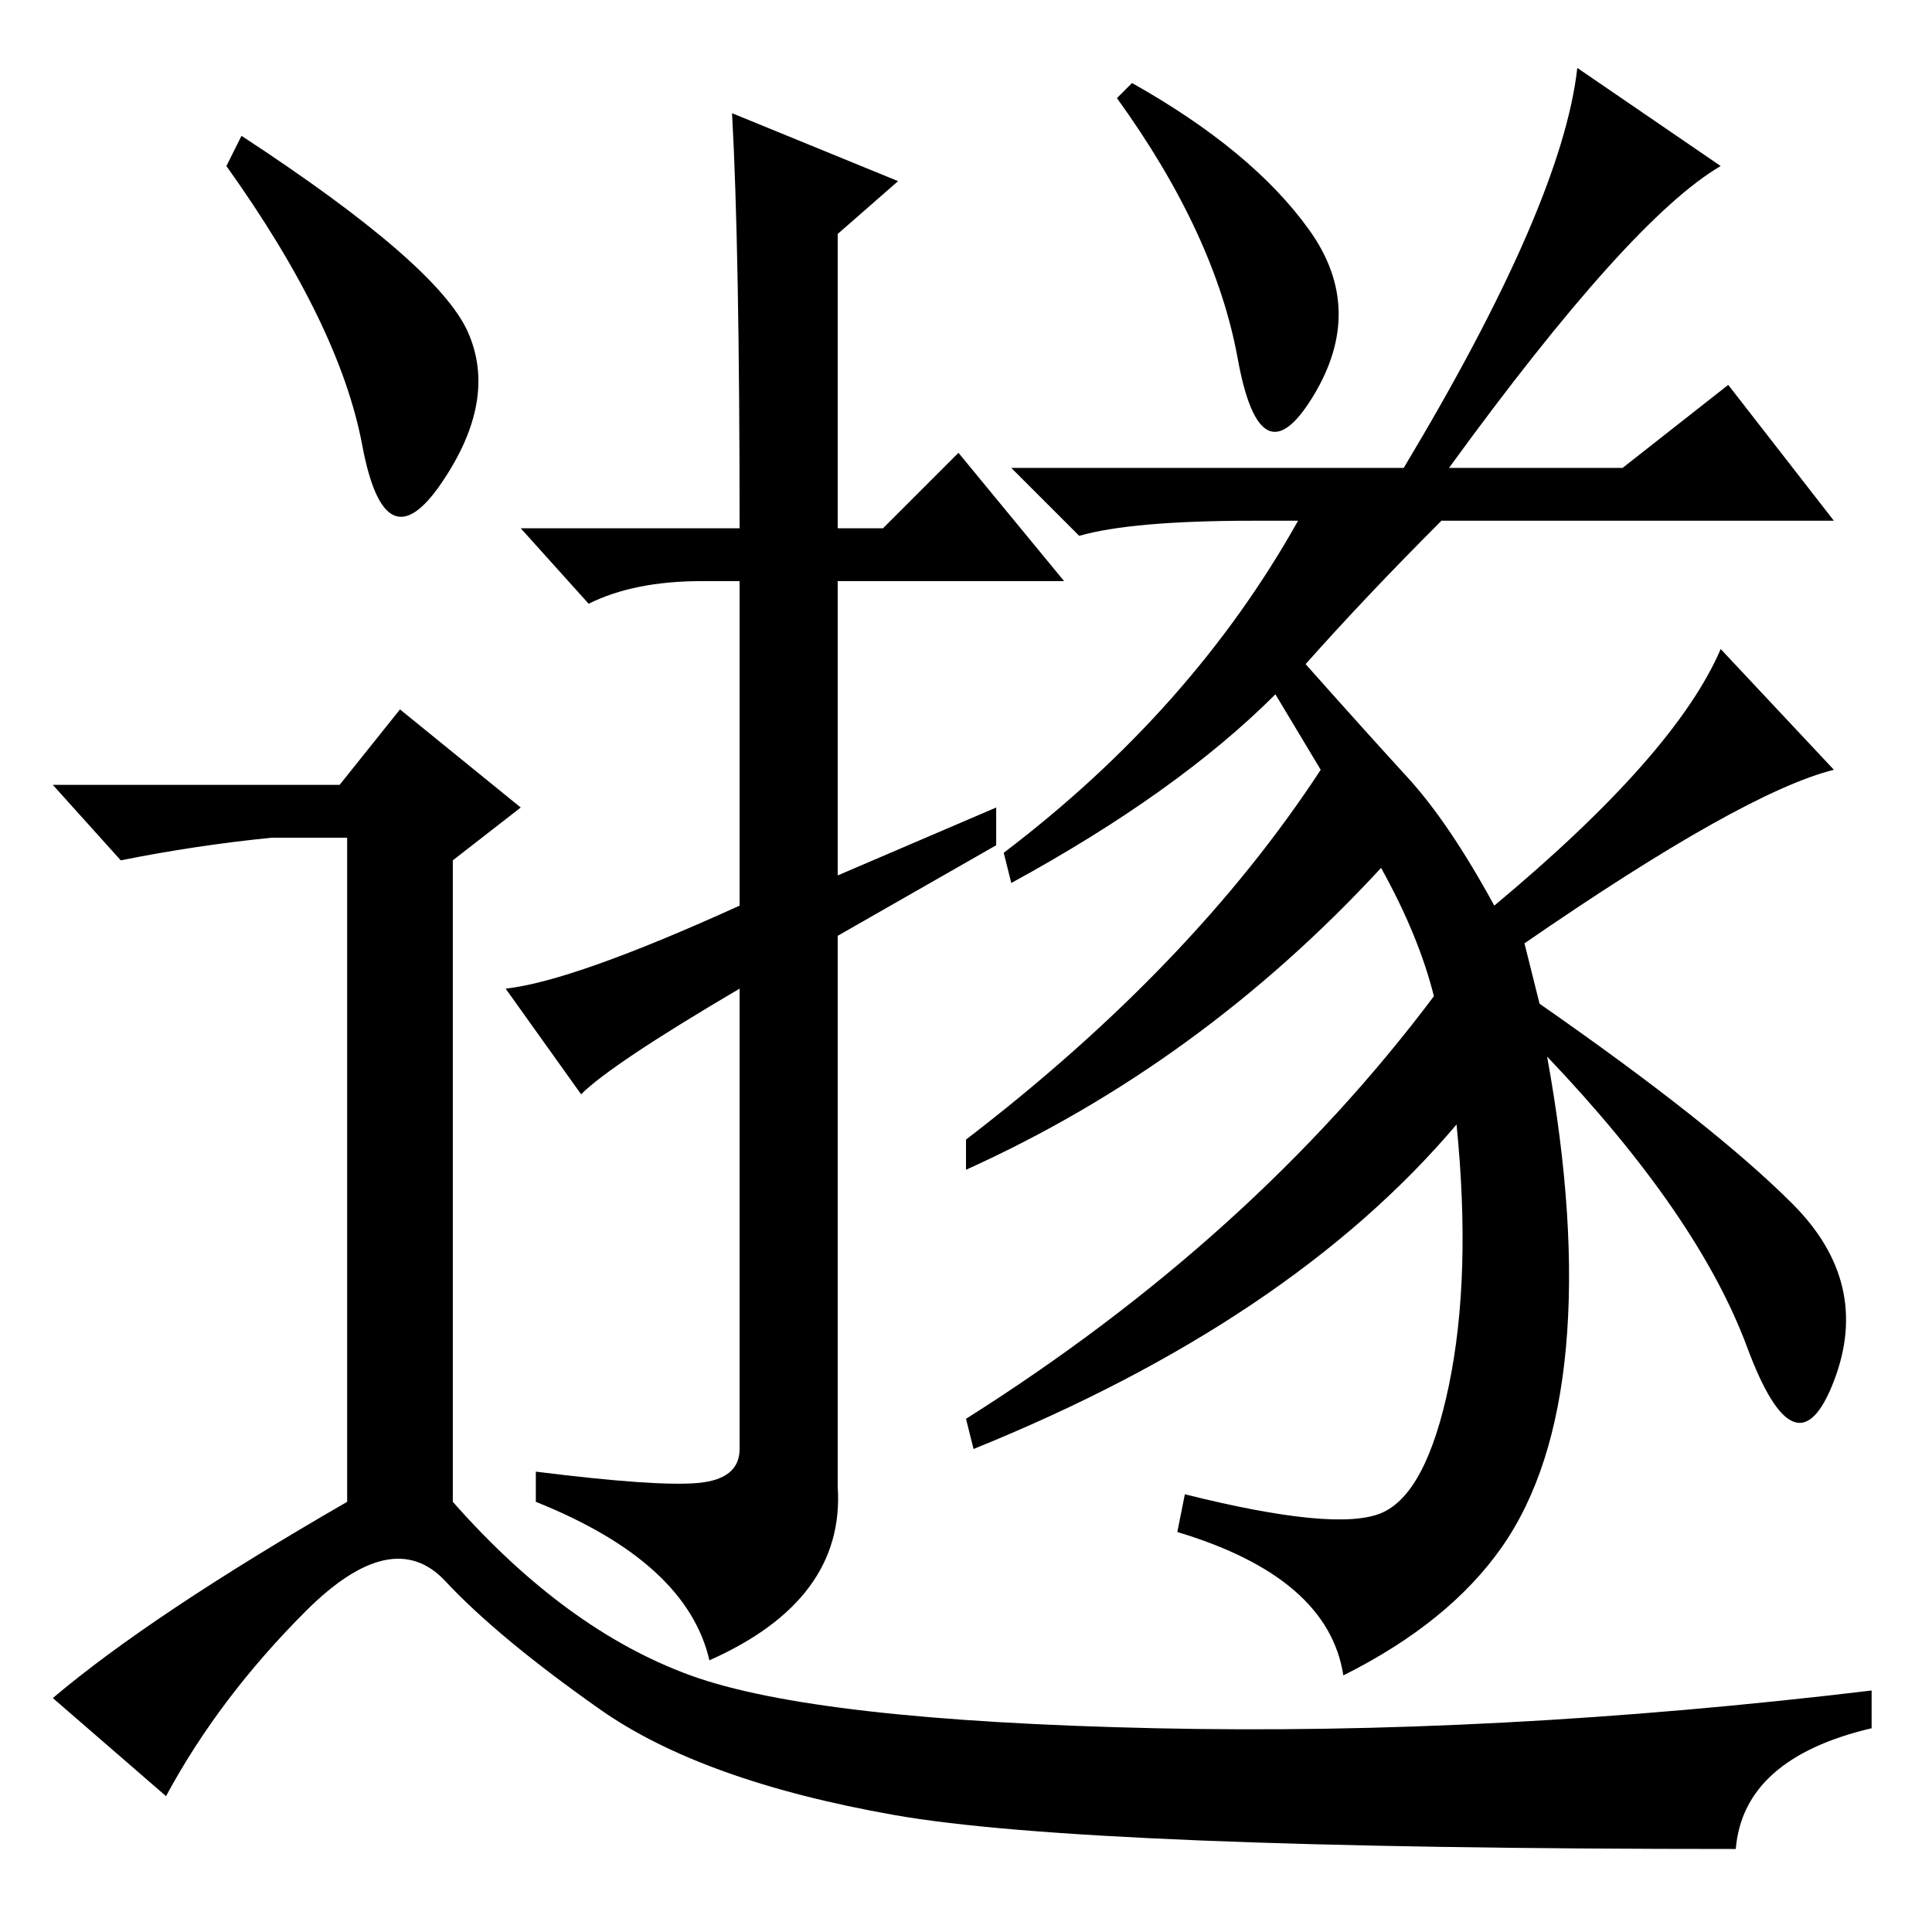 <?xml version="1.0" standalone="no"?>
<!DOCTYPE svg PUBLIC "-//W3C//DTD SVG 1.1//EN" "http://www.w3.org/Graphics/SVG/1.1/DTD/svg11.dtd" >
<svg xmlns="http://www.w3.org/2000/svg" xmlns:xlink="http://www.w3.org/1999/xlink" version="1.1" viewBox="0 -36 256 256">
  <g transform="matrix(1 0 0 -1 0 220)">
   <path fill="currentColor"
d="M169 164q-13 -13 -35 -25l-1 4q25 19 39 44h-6q-16 0 -23 -2l-9 9h52q21 35 23 53l19 -13q-12 -7 -36 -40h23l14 11l14 -18h-52q-10 -10 -18 -19q8 -9 13.5 -15t11.5 -17q24 20 30 34l15 -16q-12 -3 -41 -23l2 -8q23 -16 33.5 -26.5t5.5 -23.5t-11.5 4.5t-26.5 38.5
q4 -22 2.5 -38.5t-8.5 -26.5t-21 -17q-2 13 -22 19l1 5q20 -5 26 -2.5t9 17t1 34.5q-22 -26 -64 -43l-1 4q38 24 62 56q-2 8 -7 17q-24 -26 -55 -40v4q30 23 47 49zM150 245q16 -9 23.5 -19.5t0.5 -22t-10 5t-16 34.5zM97 241l22 -9l-8 -7v-39h6l10 10l14 -17h-30v-39l21 9
v-5l-21 -12v-73q1 -15 -17 -23q-3 13 -23 21v4q16 -2 21.5 -1.5t5.5 4.5v61q-17 -10 -21 -14l-10 14q9 1 31 11v43h-5q-9 0 -15 -3l-9 10h29q0 37 -1 55zM32 238q26 -17 30 -26t-3.5 -20t-10.5 5t-18 37zM45 152l8 10l16 -13l-9 -7v-85q15 -17 31.5 -23t61.5 -7t95 5v-5
q-17 -4 -18 -16q-86 0 -111.5 4.5t-39 14t-20.5 17t-18.5 -4t-18.5 -24.5l-15 13q13 11 39 26v88h-10q-10 -1 -20 -3l-9 10h38z" />
  </g>

</svg>
